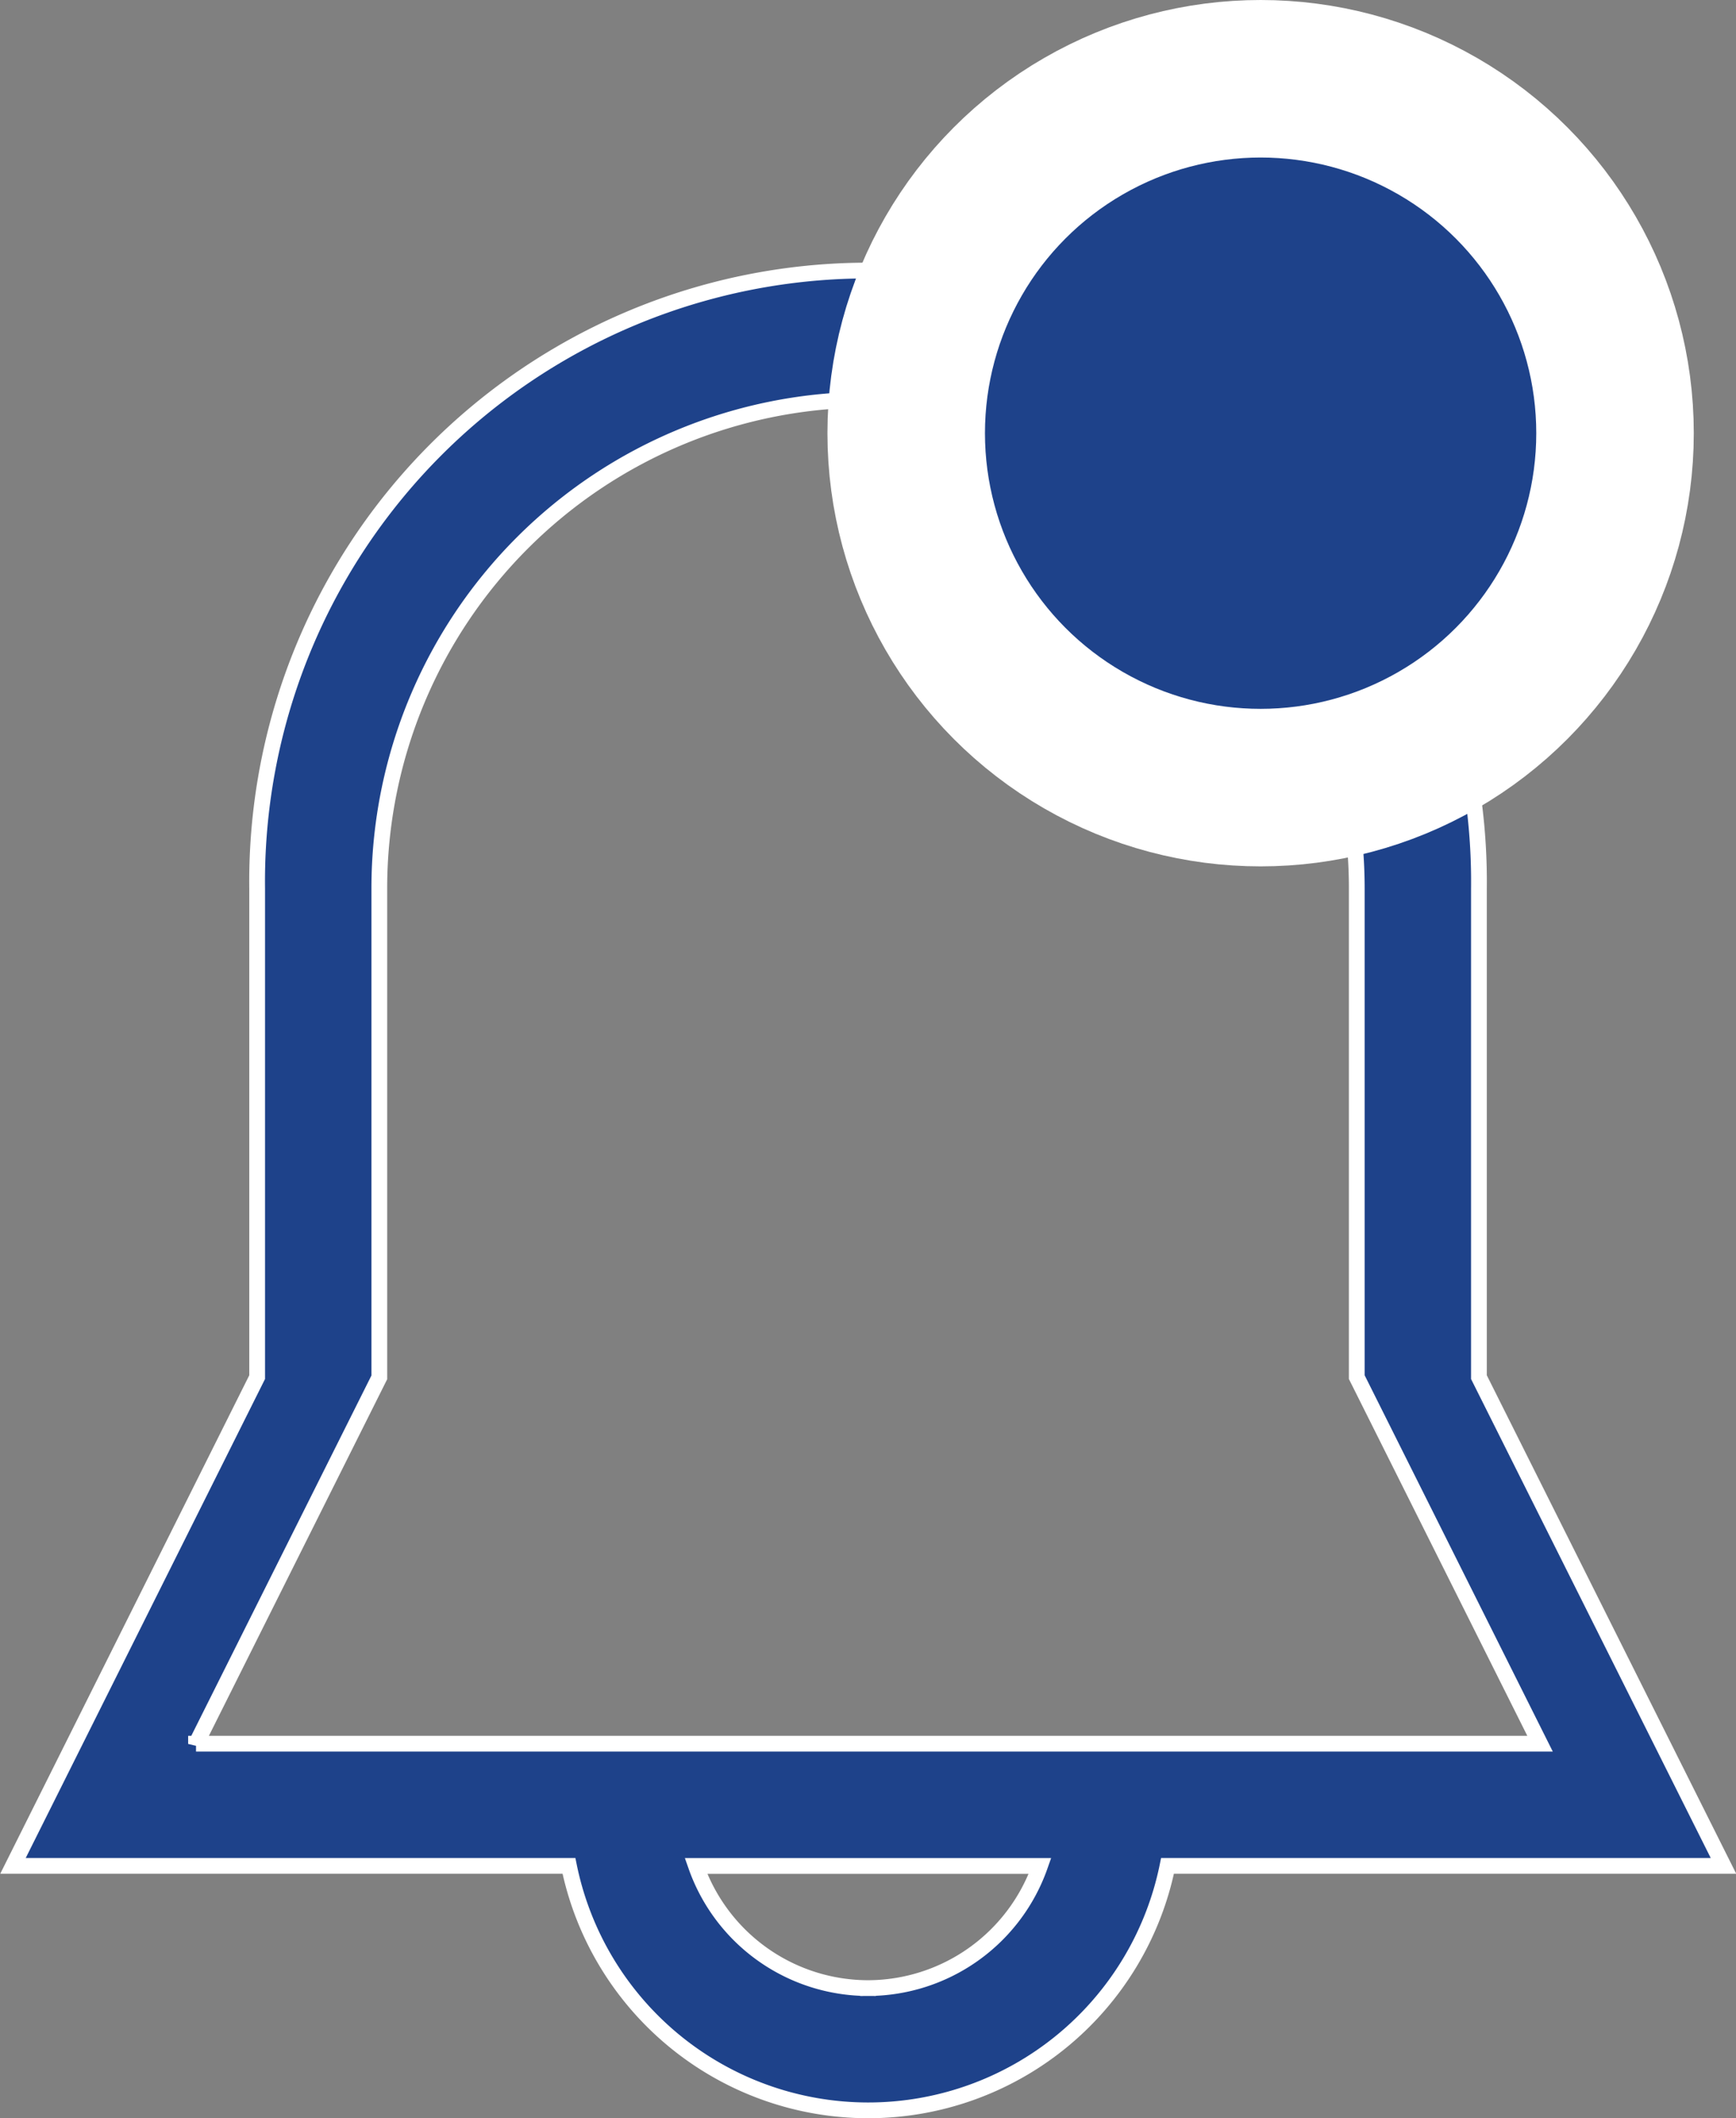 <svg xmlns="http://www.w3.org/2000/svg" width="22.042" height="26.894" viewBox="0 0 22.042 26.894">
  <rect x="0" y="0" width="22.042" height="26.894" fill="#808080" stroke="none"/>
  <g id="Group_3829" data-name="Group 3829" transform="translate(-1636.494 -29)">
    <g id="notification-bell-outline-interface-symbol" transform="translate(1614.799 32.523)">
      <g id="_x36__27_" transform="translate(21.857)">
        <g id="Group_3828" data-name="Group 3828" transform="translate(0)">
          <path id="Path_7569" data-name="Path 7569" d="M40.473,13.962V7.757a7.757,7.757,0,1,0-15.513,0v6.205l-3.1,6.205h7.059a3.878,3.878,0,0,0,7.6,0h7.059Zm-7.757,7.757a2.319,2.319,0,0,1-2.184-1.551H34.9A2.321,2.321,0,0,1,32.716,21.719Zm-8.532-3.1,2.327-4.654V7.757a6.205,6.205,0,0,1,12.411,0v6.205l2.327,4.654H24.184Z" transform="translate(-21.857)" fill="#1e428a" stroke="#fff" stroke-width="0.2"/>
        </g>
      </g>
    </g>
    <circle id="Ellipse_2194" data-name="Ellipse 2194" cx="4.5" cy="4.5" r="4.5" transform="translate(1648 30)" fill="#1e428a" stroke="#fff" stroke-width="2"/>
  </g>
</svg>
